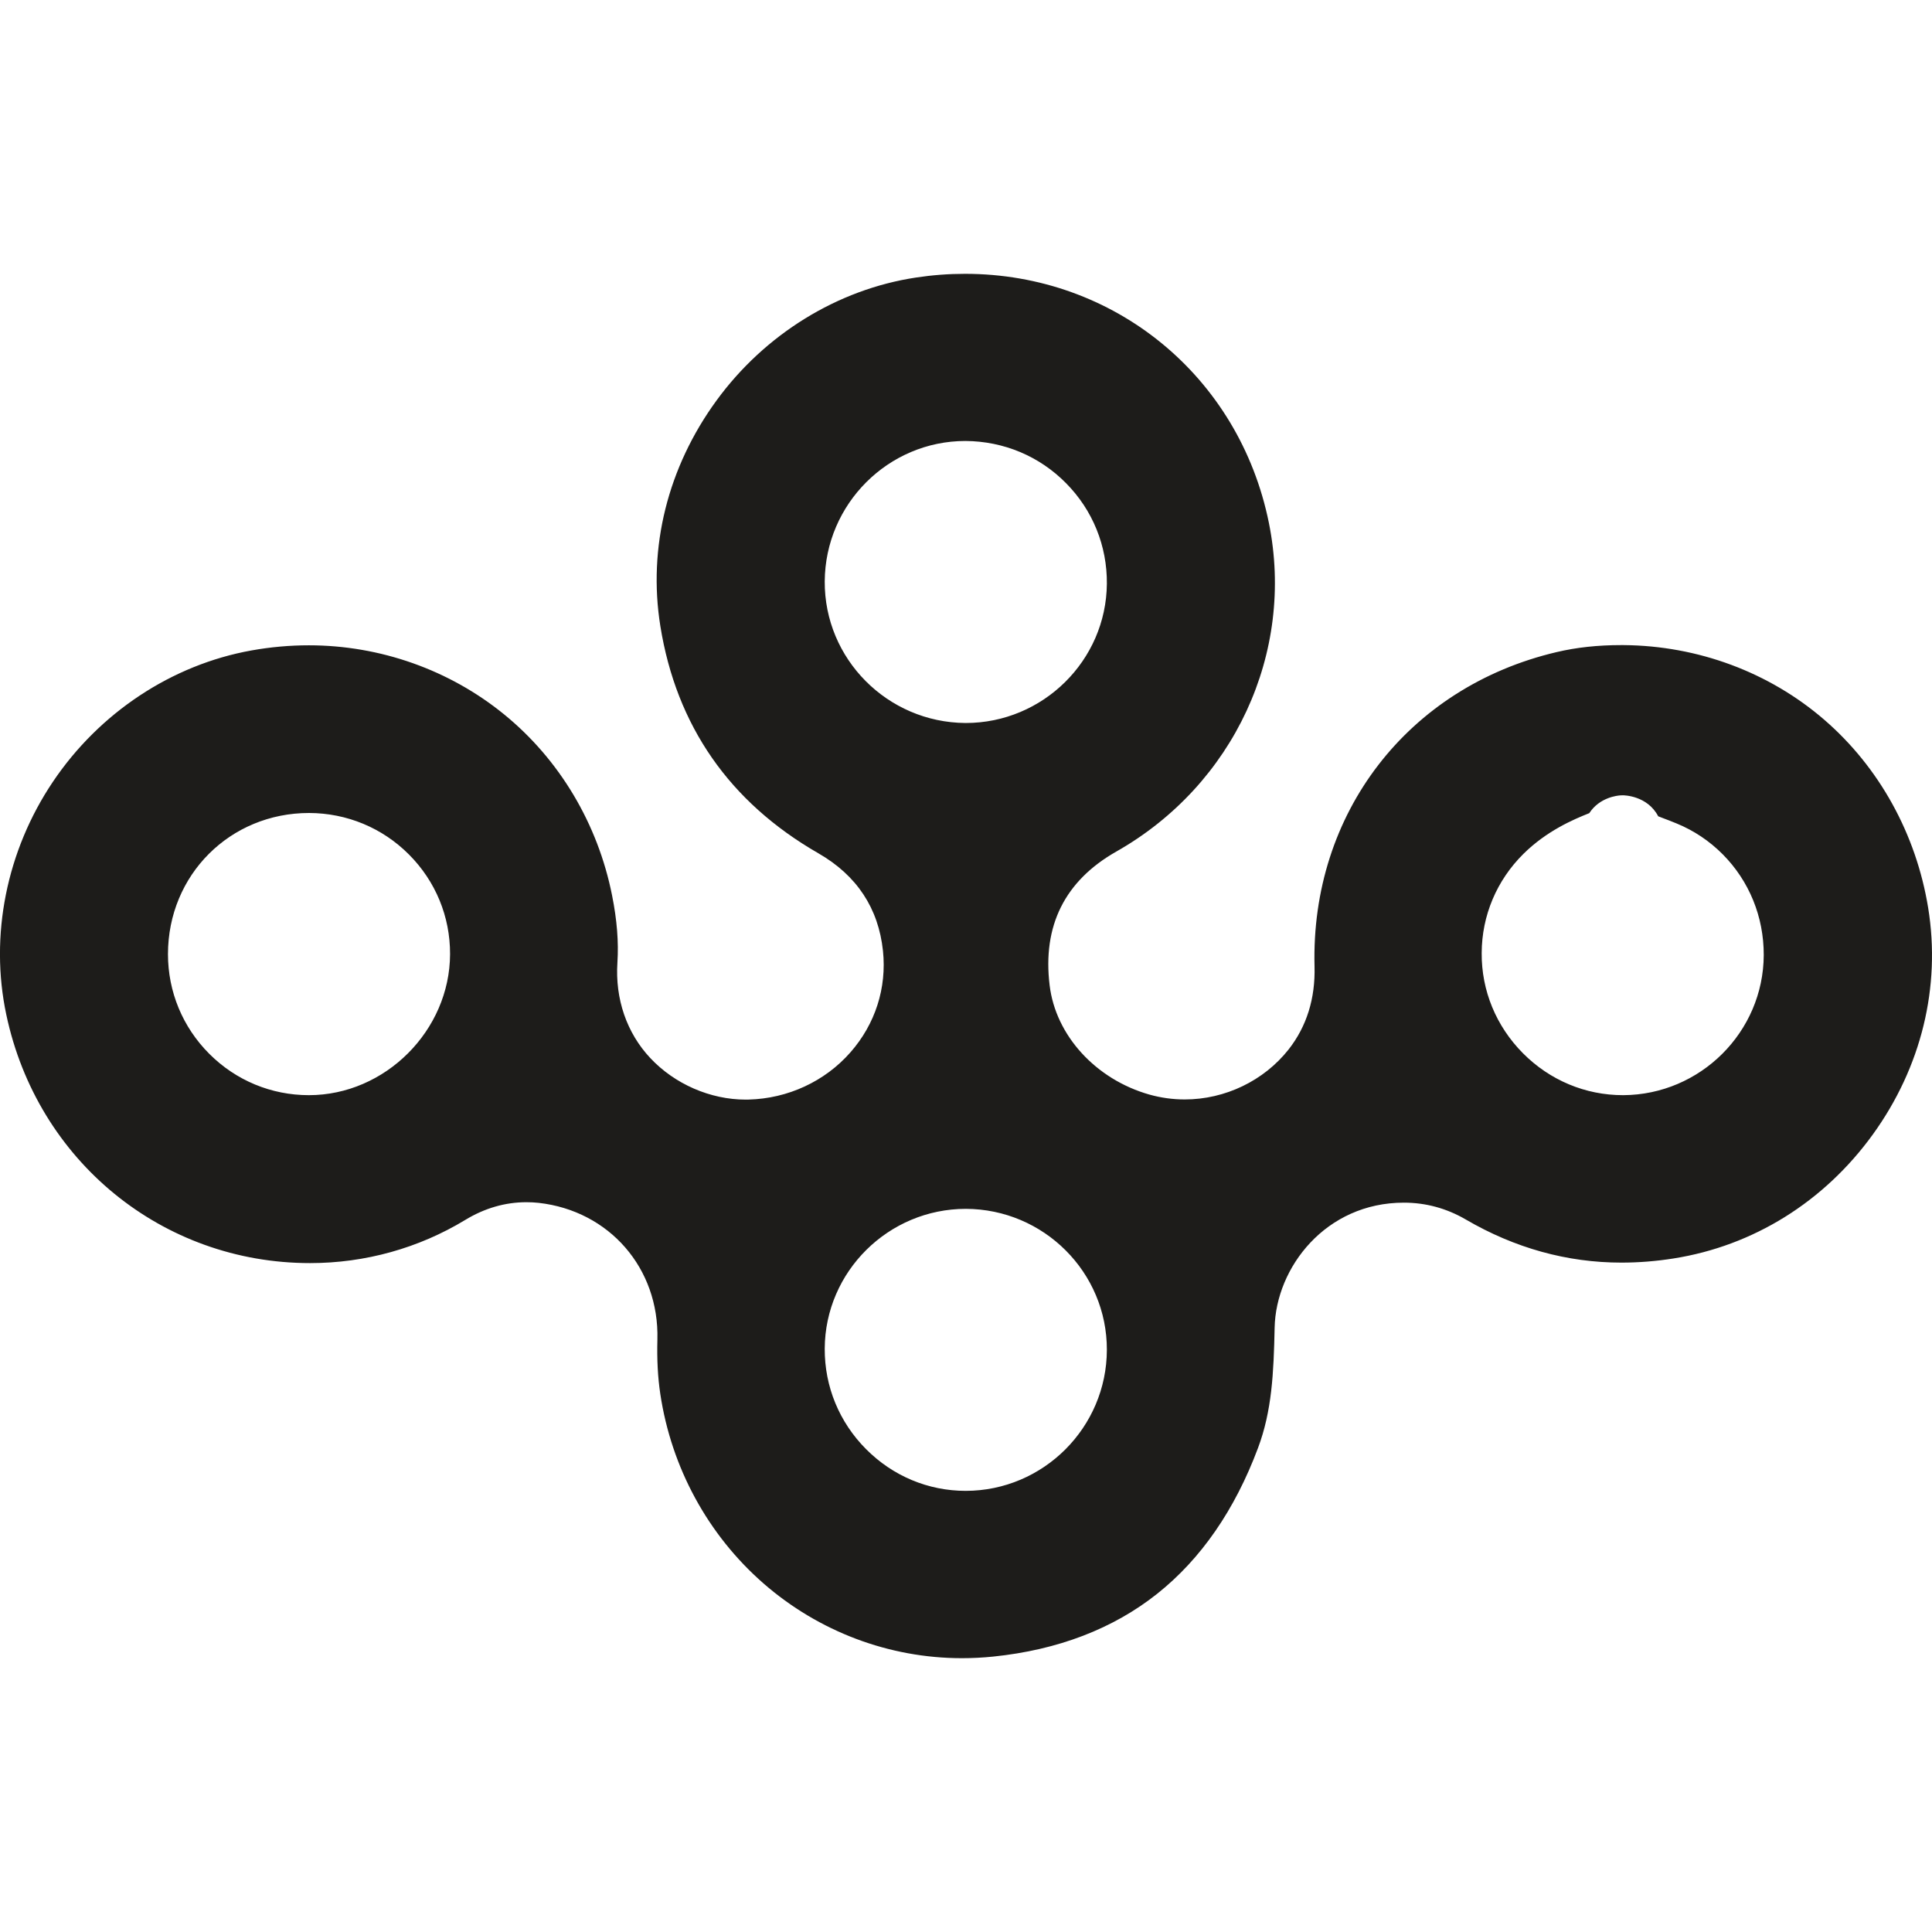 <?xml version="1.0" encoding="iso-8859-1"?>
<!-- Generator: Adobe Illustrator 18.1.1, SVG Export Plug-In . SVG Version: 6.00 Build 0)  -->
<svg version="1.1" id="Capa_1" xmlns="http://www.w3.org/2000/svg" xmlns:xlink="http://www.w3.org/1999/xlink" x="0px" y="0px"
	 viewBox="0 0 47.4 47.4" style="enable-background:new 0 0 47.4 47.4;" xml:space="preserve">
<g>
	<path style="fill:#1D1C1A;" d="M47.306,22.274c-0.295-1.812-1.201-3.452-2.552-4.618c-1.35-1.165-3.097-1.814-4.919-1.829h-0.062
		c-0.574,0-1.092,0.056-1.584,0.172c-3.649,0.859-6.036,3.959-5.938,7.713c0.021,0.785-0.193,1.47-0.635,2.034
		c-0.606,0.769-1.559,1.228-2.55,1.228c-0.295,0-0.587-0.041-0.868-0.12c-1.314-0.373-2.298-1.449-2.446-2.679
		c-0.179-1.461,0.372-2.566,1.638-3.284c2.882-1.635,4.386-4.876,3.741-8.063c-0.728-3.597-3.793-6.11-7.455-6.11
		c-0.402,0-0.809,0.031-1.208,0.092c-1.921,0.291-3.703,1.39-4.889,3.016c-1.197,1.64-1.687,3.605-1.378,5.534
		c0.393,2.446,1.696,4.321,3.876,5.574c0.942,0.541,1.475,1.347,1.586,2.394c0.095,0.911-0.188,1.795-0.798,2.49
		c-0.625,0.713-1.536,1.135-2.499,1.159c-0.008,0-0.062,0.001-0.071,0.001c-0.867,0-1.742-0.381-2.34-1.019
		c-0.579-0.617-0.866-1.451-0.807-2.347c0.032-0.501-0.01-1.038-0.131-1.643c-0.349-1.757-1.288-3.333-2.646-4.44
		c-1.341-1.094-3.043-1.697-4.793-1.697c-0.466,0-0.94,0.042-1.408,0.126c-1.956,0.351-3.732,1.527-4.873,3.224
		c-1.138,1.693-1.554,3.775-1.142,5.713c0.76,3.588,3.826,6.094,7.454,6.094c1.348,0,2.664-0.366,3.807-1.06
		c0.474-0.288,0.979-0.434,1.5-0.434c0.1,0,0.2,0.005,0.301,0.016c1.733,0.196,2.957,1.605,2.912,3.351
		c-0.013,0.496,0.01,0.933,0.071,1.337c0.271,1.809,1.17,3.46,2.532,4.649c1.355,1.182,3.084,1.834,4.867,1.834
		c0.254,0,0.512-0.013,0.768-0.039c1.589-0.163,2.944-0.683,4.027-1.544c1.07-0.851,1.901-2.053,2.47-3.573
		c0.341-0.909,0.385-1.835,0.408-2.952c0.031-1.476,1.252-3.068,3.171-3.068c0.538,0,1.048,0.139,1.517,0.412
		c1.204,0.703,2.489,1.059,3.821,1.059c0.421,0,0.851-0.034,1.279-0.102c1.957-0.309,3.693-1.389,4.889-3.043
		C47.139,26.185,47.621,24.211,47.306,22.274z M7.578,26.869c-0.923,0-1.791-0.361-2.444-1.015s-1.013-1.523-1.013-2.445
		c0.001-1.942,1.521-3.463,3.462-3.463c0.929,0.003,1.799,0.365,2.451,1.019c0.653,0.655,1.011,1.523,1.008,2.445
		C11.035,25.285,9.449,26.869,7.578,26.869z M20.234,14.263c0.012-1.899,1.56-3.444,3.452-3.444
		c0.942,0.006,1.817,0.374,2.469,1.036c0.653,0.66,1.009,1.537,1.001,2.466c-0.015,1.884-1.569,3.417-3.462,3.417
		c-0.003,0-0.005,0-0.008,0C21.771,17.724,20.223,16.165,20.234,14.263z M23.695,36.577c-0.001,0-0.001,0-0.002,0
		c-0.919,0-1.787-0.363-2.442-1.021c-0.66-0.661-1.021-1.538-1.017-2.468c0.009-1.891,1.563-3.43,3.463-3.43
		c1.914,0.007,3.464,1.559,3.459,3.459C27.152,35.021,25.599,36.574,23.695,36.577z M39.824,26.869c-0.001,0-0.003,0-0.004,0
		c-0.924,0-1.796-0.365-2.455-1.028c-0.659-0.664-1.019-1.537-1.013-2.458c0.003-0.92,0.368-1.784,1.024-2.434
		c0.565-0.559,1.214-0.84,1.616-0.999c0.253-0.391,0.696-0.432,0.764-0.436c0.02-0.001,0.039-0.002,0.059-0.002
		c0.031,0,0.602,0.007,0.868,0.515c0.033,0.013,0.066,0.025,0.096,0.037c0.114,0.043,0.235,0.089,0.36,0.141
		c0.422,0.174,0.8,0.427,1.125,0.753c0.652,0.656,1.01,1.534,1.008,2.474C43.264,25.319,41.717,26.86,39.824,26.869z"/>
</g>
<g>
</g>
<g>
</g>
<g>
</g>
<g>
</g>
<g>
</g>
<g>
</g>
<g>
</g>
<g>
</g>
<g>
</g>
<g>
</g>
<g>
</g>
<g>
</g>
<g>
</g>
<g>
</g>
<g>
</g>
</svg>
